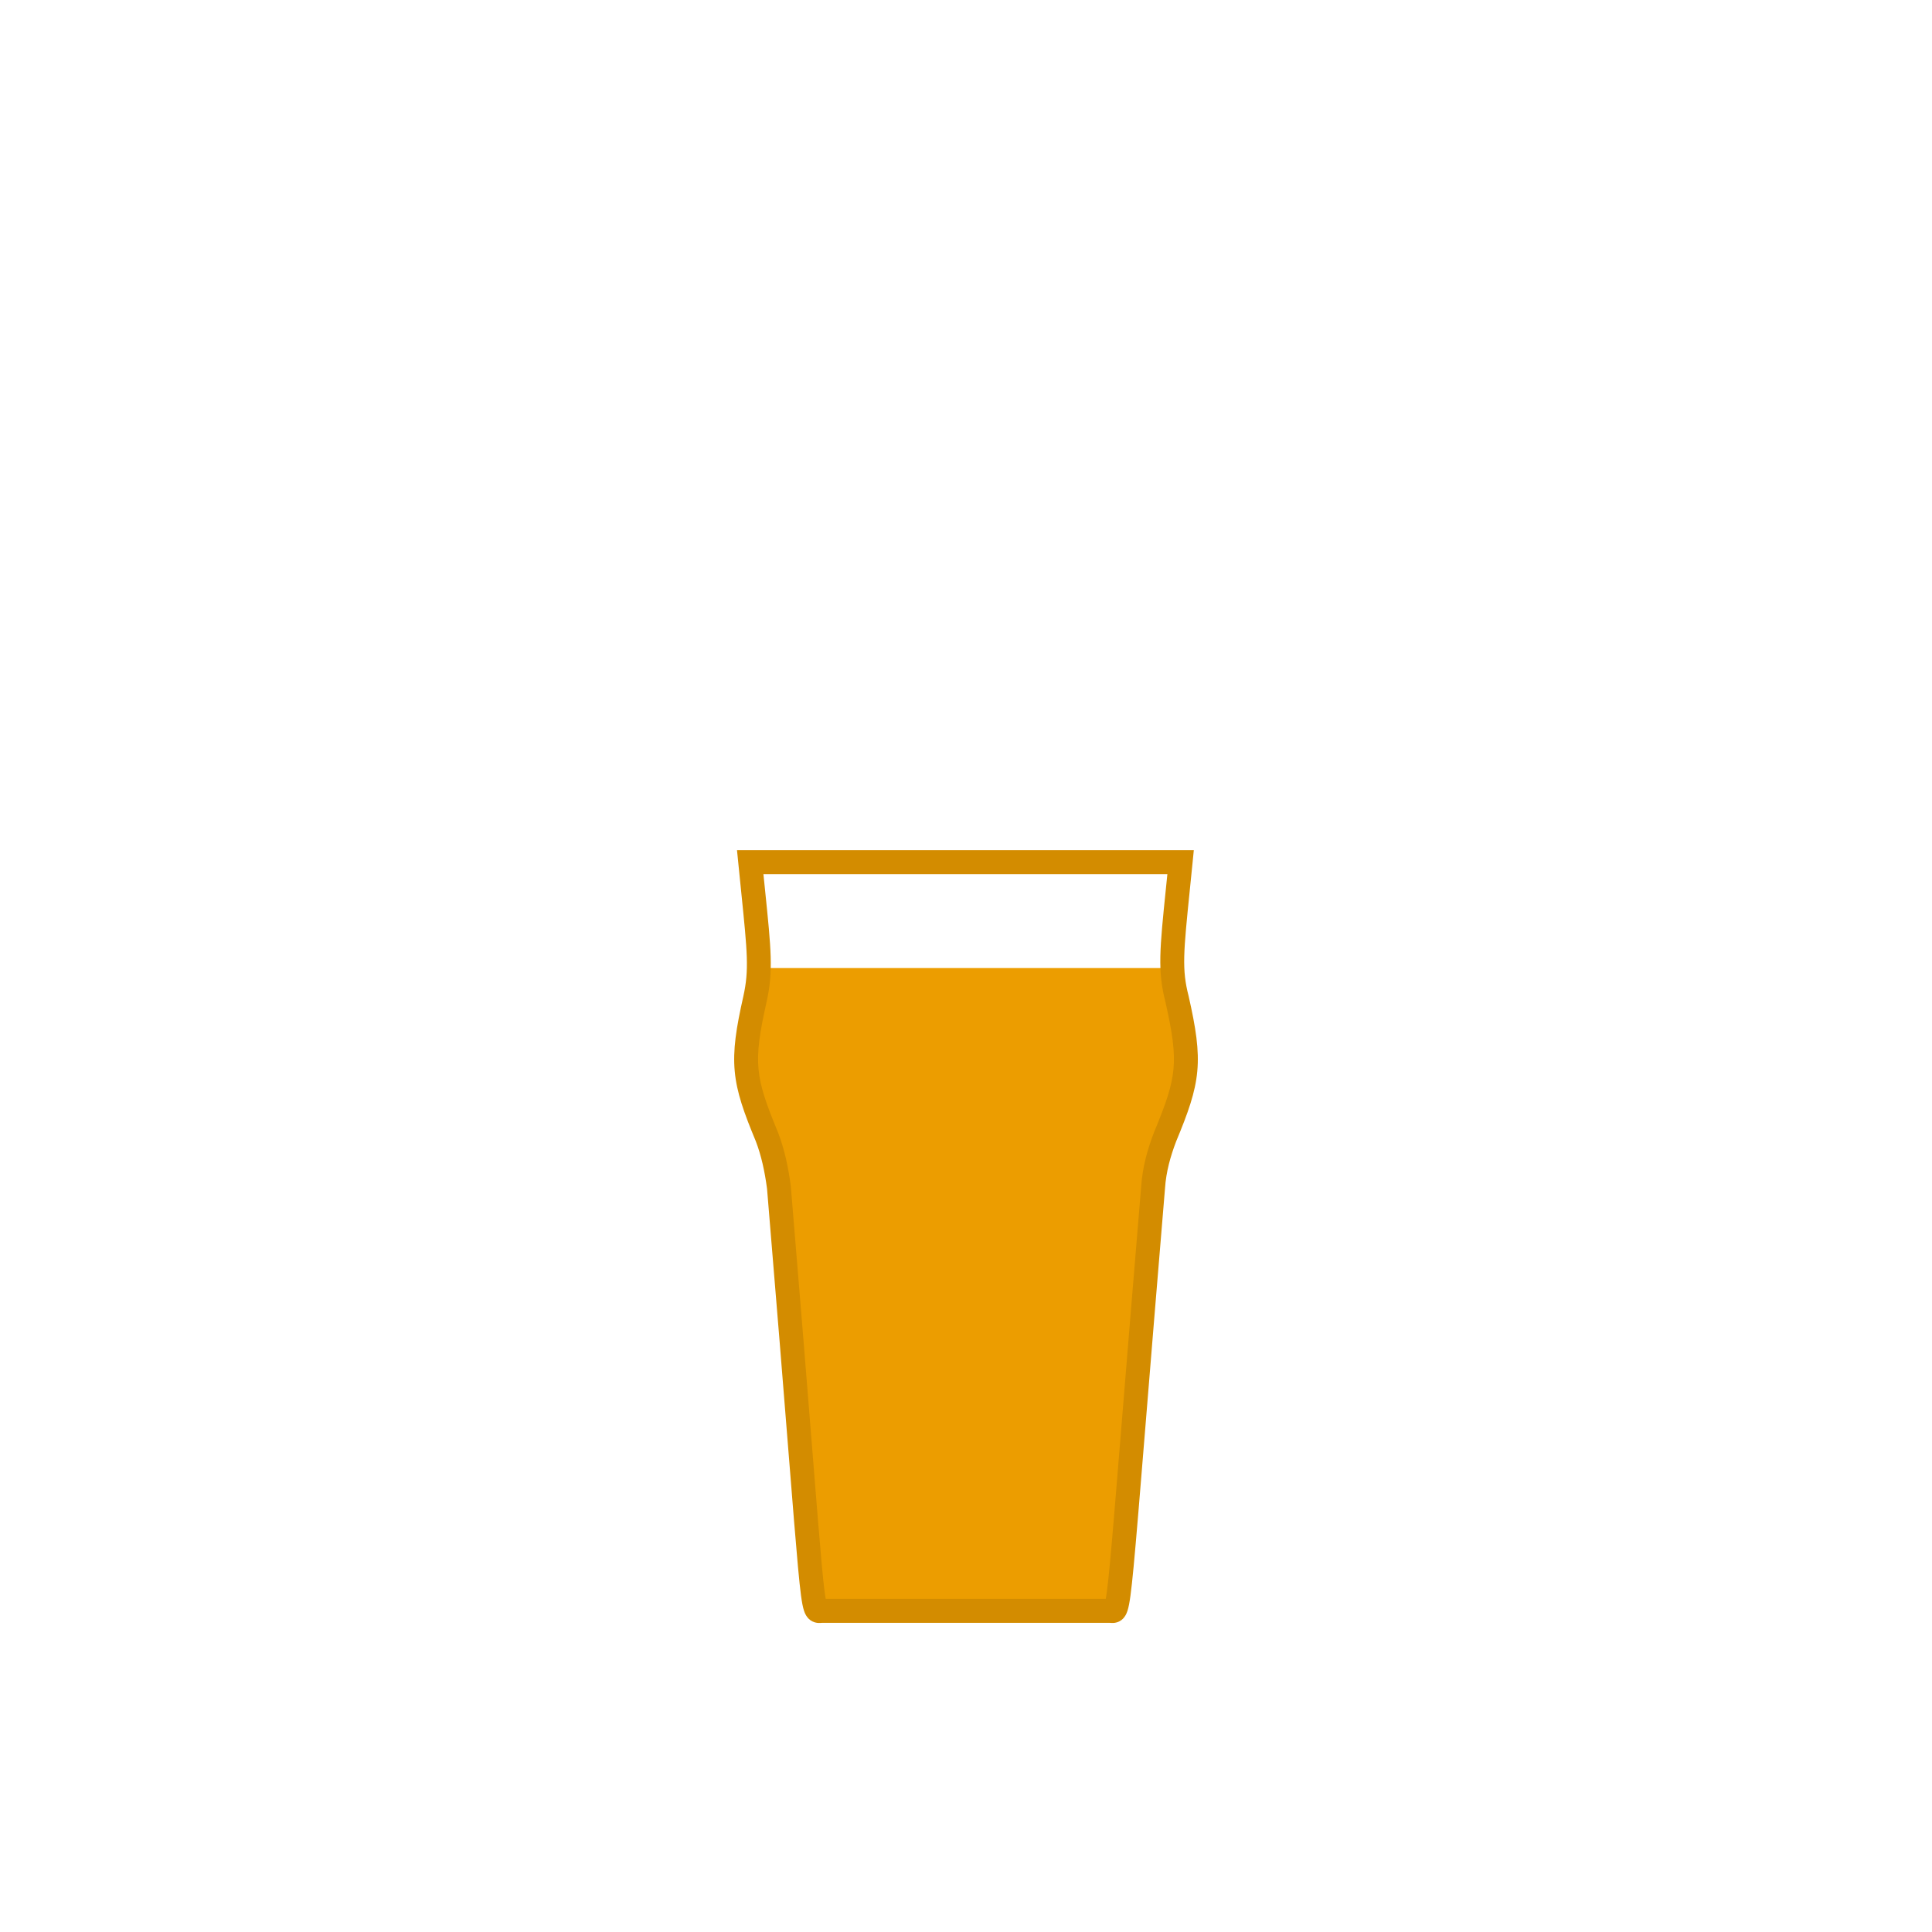 <svg id="glass" xmlns="http://www.w3.org/2000/svg" xmlns:xlink="http://www.w3.org/1999/xlink" viewBox="0 0 300 300" shape-rendering="geometricPrecision" text-rendering="geometricPrecision"><g id="glass-u-clip-group" transform="translate(0 42.016)" clip-path="url(#glass-u-clipping-paths)"><rect id="glass-s-rect1" width="89.567" height="107.217" rx="0" ry="0" transform="matrix(1.057 0 0 0.948 102.67 108.304)" fill="#ec9d00" stroke-width="0"/><clipPath id="glass-u-clipping-paths"><path id="glass-s-path1" d="M117.367,92.049l.416,14.84-2.36,12.913l3.122,14.008l3.908,21.581l4.071,52.74h46.937l4.883-54.511q1.004-15.418,1.368-15.875c.365-.456,4.877-13.186,4.863-13.755q-.014-.569-3.307-17.629l2.367-14.312-66.269 0Z" transform="translate(0 0)" fill="#f00" stroke="#3f5787" stroke-width="0.6"/></clipPath></g><g id="glass-u-copy-of-clip-group" transform="translate(-109.45 42.016)" opacity="0" clip-path="url(#glass-u-clipping-paths2)"><rect id="glass-s-rect2" width="89.567" height="107.217" rx="0" ry="0" transform="matrix(1.057 0 0 0 102.67 209.999)" fill="#ec9d00" stroke-width="0"/><clipPath id="glass-u-clipping-paths2"><path id="glass-s-path2" d="M117.367,92.049l.416,14.84-2.36,12.913l3.122,14.008l3.908,21.581l4.071,52.74h46.937l4.883-54.511q1.004-15.418,1.368-15.875c.365-.456,4.877-13.186,4.863-13.755q-.014-.569-3.307-17.629l2.367-14.312-66.269 0Z" transform="translate(0 0)" fill="#f00" stroke="#3f5787" stroke-width="0.6"/></clipPath></g><path id="glass-u-glass" d="M0.441,0L71.374,0l-.204,2.048c-.145,1.452-.279,2.777-.403,3.993-1.002,9.864-1.267,12.478-.204,16.592l.007.028.006.028c1.118,4.956,1.645,8.325,1.337,11.646-.307,3.31-1.431,6.426-3.281,10.883-.884,2.312-1.559,4.721-1.728,7.256l-.001.016-.001.016c-1.292,15.474-2.257,27.32-2.995,36.387-.905,11.113-1.47,18.049-1.88,22.365-.186,1.963-.343,3.41-.487,4.475-.14,1.032-.282,1.815-.467,2.38-.163.499-.55,1.441-1.611,1.778-.429.137-.807.11-.938.1-.024-.001-.047-.003-.066-.005-.013-.001-.024-.002-.034-.003l-.055-.005c-.005,0-.009-.001-.011-.001h-44.725c-.002,0-.011.001-.032.002l-.063.005c-.026.002-.063.005-.102.008-.132.009-.497.033-.91-.088-1.066-.313-1.485-1.226-1.67-1.773-.195-.577-.339-1.37-.477-2.402-.143-1.065-.295-2.515-.475-4.476-.336-3.658-.779-9.201-1.449-17.578-.764-9.554-1.822-22.793-3.352-41.123-.359-2.682-.886-5.113-1.734-7.334-1.85-4.457-2.974-7.573-3.281-10.883-.308-3.319.219-6.688,1.336-11.642.904-4.087.636-6.719-.334-16.247-.135-1.325-.283-2.783-.444-4.398L0.441,0ZM4.545,3.726c.088.862.171,1.678.251,2.453.954,9.298,1.294,12.615.251,17.326l-.002.007c-1.109,4.918-1.511,7.79-1.262,10.478.25,2.693,1.164,5.346,3.021,9.819l.01.024.009.024c.998,2.604,1.581,5.367,1.964,8.247l.006.045.004.045c1.537,18.41,2.596,31.666,3.36,41.214.667,8.343,1.107,13.856,1.443,17.501.179,1.951.326,3.337.458,4.323.057.429.11.762.156,1.018h43.491c.047-.259.099-.593.157-1.021.134-.988.285-2.375.47-4.325.408-4.296.969-11.192,1.871-22.265.738-9.059,1.703-20.915,2.999-36.43.204-3.039,1.009-5.833,1.975-8.353l.009-.024.01-.024c1.857-4.473,2.772-7.126,3.021-9.819.249-2.683-.151-5.549-1.255-10.45-1.231-4.782-.885-8.158.09-17.681.07-.679.142-1.389.218-2.134h-62.724ZM57.52,117.02c-0-.001.004-.011.012-.029-.008.021-.012.03-.012.029Zm1.258-.746c.019.001.025.002.013.001-.005-.001-.01-.001-.013-.001Zm-45.586,0c-.019.001-.015,0,.007,0-.002,0-.005,0-.007,0Z" transform="translate(114 132.017)" clip-rule="evenodd" fill="#d38c00" fill-rule="evenodd"/><path id="glass-u-copy-of-glass" d="M0.441,0L71.374,0l-.204,2.048c-.145,1.452-.279,2.777-.403,3.993-1.002,9.864-1.267,12.478-.204,16.592l.007.028.006.028c1.118,4.956,1.645,8.325,1.337,11.646-.307,3.31-1.431,6.426-3.281,10.883-.884,2.312-1.559,4.721-1.728,7.256l-.001.016-.001.016c-1.292,15.474-2.257,27.32-2.995,36.387-.905,11.113-1.47,18.049-1.88,22.365-.186,1.963-.343,3.41-.487,4.475-.14,1.032-.282,1.815-.467,2.38-.163.499-.55,1.441-1.611,1.778-.429.137-.807.11-.938.1-.024-.001-.047-.003-.066-.005-.013-.001-.024-.002-.034-.003l-.055-.005c-.005,0-.009-.001-.011-.001h-44.725c-.002,0-.011.001-.032.002l-.063.005c-.026.002-.063.005-.102.008-.132.009-.497.033-.91-.088-1.066-.313-1.485-1.226-1.67-1.773-.195-.577-.339-1.37-.477-2.402-.143-1.065-.295-2.515-.475-4.476-.336-3.658-.779-9.201-1.449-17.578-.764-9.554-1.822-22.793-3.352-41.123-.359-2.682-.886-5.113-1.734-7.334-1.85-4.457-2.974-7.573-3.281-10.883-.308-3.319.219-6.688,1.336-11.642.904-4.087.636-6.719-.334-16.247-.135-1.325-.283-2.783-.444-4.398L0.441,0ZM4.545,3.726c.088.862.171,1.678.251,2.453.954,9.298,1.294,12.615.251,17.326l-.002.007c-1.109,4.918-1.511,7.79-1.262,10.478.25,2.693,1.164,5.346,3.021,9.819l.01.024.009.024c.998,2.604,1.581,5.367,1.964,8.247l.006.045.004.045c1.537,18.41,2.596,31.666,3.36,41.214.667,8.343,1.107,13.856,1.443,17.501.179,1.951.326,3.337.458,4.323.057.429.11.762.156,1.018h43.491c.047-.259.099-.593.157-1.021.134-.988.285-2.375.47-4.325.408-4.296.969-11.192,1.871-22.265.738-9.059,1.703-20.915,2.999-36.43.204-3.039,1.009-5.833,1.975-8.353l.009-.024.01-.024c1.857-4.473,2.772-7.126,3.021-9.819.249-2.683-.151-5.549-1.255-10.45-1.231-4.782-.885-8.158.09-17.681.07-.679.142-1.389.218-2.134h-62.724ZM57.52,117.02c-0-.001.004-.011.012-.029-.008.021-.012.03-.012.029Zm1.258-.746c.019.001.025.002.013.001-.005-.001-.01-.001-.013-.001Zm-45.586,0c-.019.001-.015,0,.007,0-.002,0-.005,0-.007,0Z" transform="translate(4.55 132.017)" opacity="0" clip-rule="evenodd" fill="#d38c00" fill-rule="evenodd"/><rect id="glass-u-flow" width="6" height="96.037" rx="0" ry="0" transform="matrix(1 0 0 0 147 11.538)" fill="#ec9d00" stroke-width="0"/>
</svg>